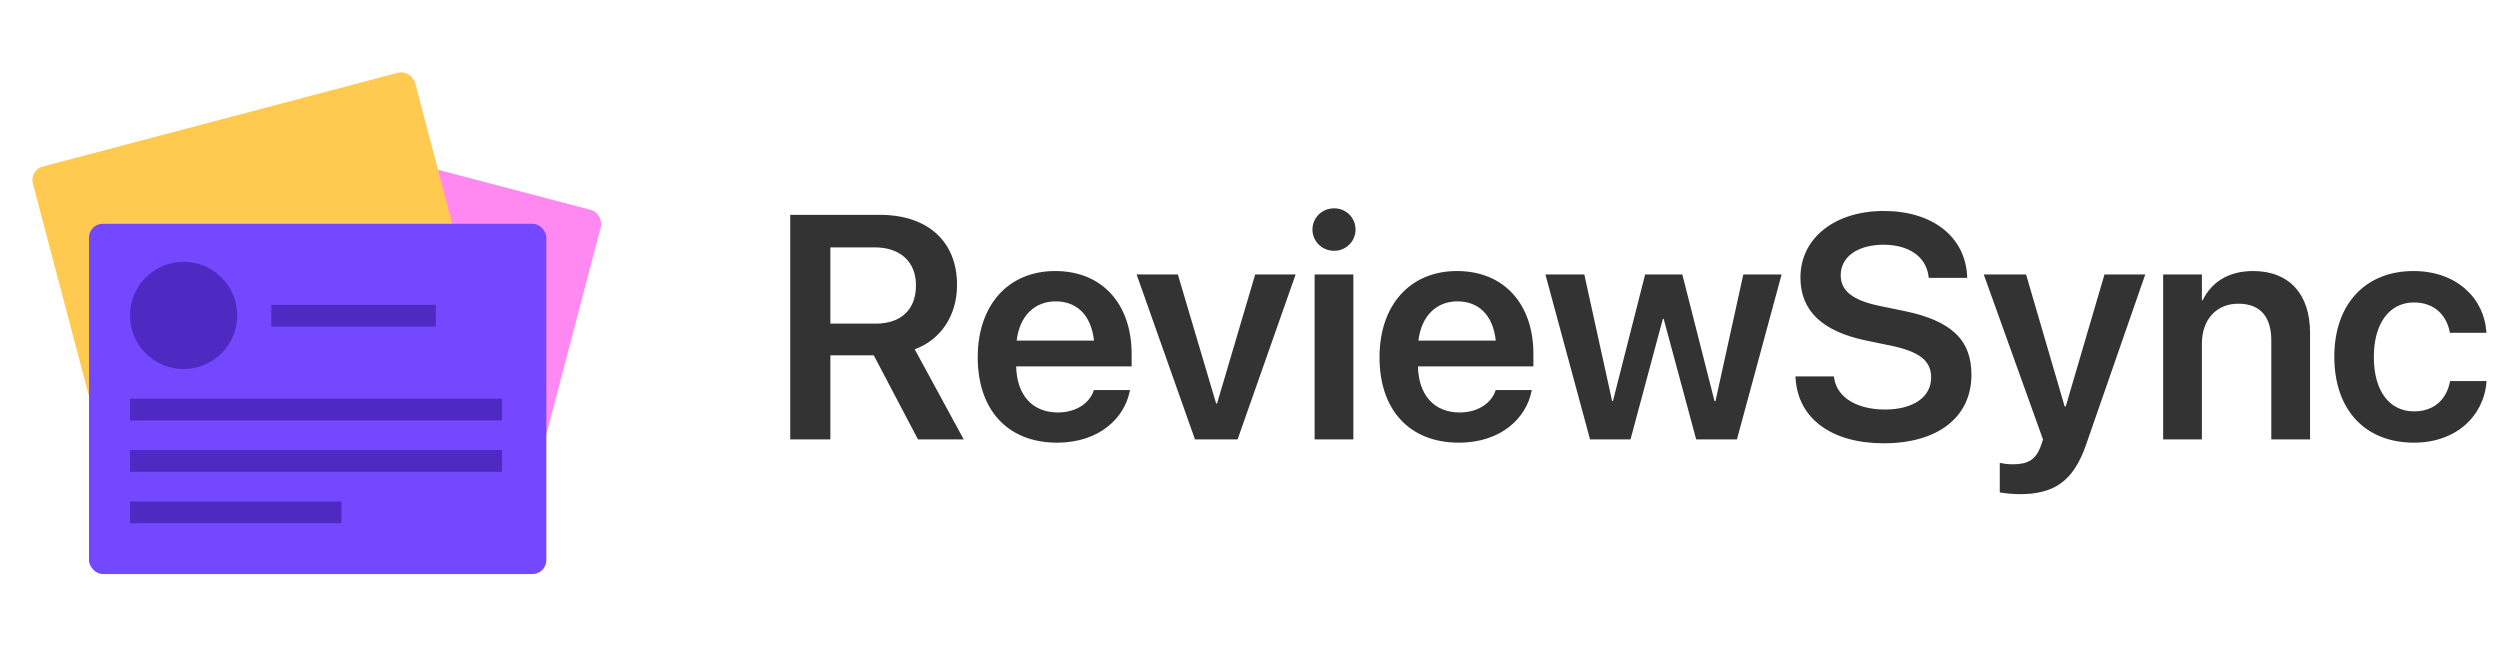 <svg width="165" height="43" viewBox="0 0 165 43" fill="none" xmlns="http://www.w3.org/2000/svg">
    <g filter="url(#filter0_d_56_5602)">
        <rect x="15.851" y="8.055" width="24.783" height="23.118" rx="0.913"
            transform="rotate(14.713 15.851 8.055)" fill="#FF89F0" />
    </g>
    <g filter="url(#filter1_d_56_5602)">
        <rect x="2.032" y="11.486" width="26.088" height="23.118" rx="0.913"
            transform="rotate(-14.785 2.032 11.486)" fill="#FFCA4F" />
    </g>
    <g filter="url(#filter2_d_56_5602)">
        <rect x="5.873" y="15.095" width="30.185" height="23.118" rx="0.913" fill="#7348FF" />
    </g>
    <circle cx="12.118" cy="20.818" r="3.538" fill="#4E2AC3" />
    <rect x="8.58" y="26.313" width="24.555" height="1.435" fill="#4E2AC3" />
    <rect x="17.906" y="20.117" width="10.859" height="1.435" fill="#4E2AC3" />
    <rect x="8.58" y="29.705" width="24.555" height="1.435" fill="#4E2AC3" />
    <rect x="8.58" y="33.096" width="13.957" height="1.435" fill="#4E2AC3" />
    <path
        d="M52.155 29V14.18H58.071C61.234 14.18 63.164 15.936 63.164 18.802V18.822C63.164 20.815 62.096 22.427 60.371 23.054L63.606 29H60.587L57.67 23.454H54.805V29H52.155ZM54.805 21.359H57.793C59.467 21.359 60.453 20.435 60.453 18.843V18.822C60.453 17.271 59.406 16.327 57.742 16.327H54.805V21.359ZM69.768 29.216C66.502 29.216 64.53 27.049 64.53 23.588V23.577C64.53 20.147 66.533 17.888 69.645 17.888C72.757 17.888 74.688 20.075 74.688 23.362V24.183H67.067C67.108 26.094 68.156 27.223 69.82 27.223C71.093 27.223 71.925 26.545 72.171 25.816L72.192 25.744H74.585L74.554 25.857C74.215 27.531 72.613 29.216 69.768 29.216ZM69.676 19.89C68.32 19.89 67.303 20.804 67.098 22.479H72.202C72.017 20.753 71.031 19.89 69.676 19.89ZM78.868 29L75.016 18.114H77.738L80.264 26.628H80.326L82.842 18.114H85.512L81.681 29H78.868ZM88.049 16.553C87.248 16.553 86.621 15.916 86.621 15.156C86.621 14.375 87.248 13.749 88.049 13.749C88.85 13.749 89.466 14.375 89.466 15.156C89.466 15.916 88.85 16.553 88.049 16.553ZM86.765 29V18.114H89.322V29H86.765ZM96.286 29.216C93.02 29.216 91.048 27.049 91.048 23.588V23.577C91.048 20.147 93.05 17.888 96.162 17.888C99.274 17.888 101.205 20.075 101.205 23.362V24.183H93.585C93.626 26.094 94.673 27.223 96.337 27.223C97.61 27.223 98.442 26.545 98.689 25.816L98.709 25.744H101.102L101.071 25.857C100.733 27.531 99.13 29.216 96.286 29.216ZM96.193 19.89C94.838 19.89 93.821 20.804 93.615 22.479H98.72C98.535 20.753 97.549 19.89 96.193 19.89ZM104.943 29L101.996 18.114H104.563L106.402 26.474H106.453L108.579 18.114H111.033L113.159 26.474H113.221L115.059 18.114H117.586L114.638 29H111.948L109.801 21.041H109.75L107.614 29H104.943ZM124.323 29.257C120.924 29.257 118.685 27.655 118.51 24.995L118.5 24.841H121.037L121.057 24.964C121.252 26.237 122.557 27.028 124.415 27.028C126.285 27.028 127.455 26.196 127.455 24.923V24.913C127.455 23.803 126.685 23.208 124.775 22.807L123.183 22.479C120.266 21.872 118.828 20.517 118.828 18.309V18.299C118.839 15.69 121.129 13.924 124.323 13.924C127.558 13.924 129.674 15.628 129.828 18.165L129.838 18.34H127.301L127.281 18.216C127.106 16.922 125.966 16.152 124.302 16.152C122.567 16.162 121.488 16.974 121.488 18.155V18.165C121.488 19.213 122.3 19.829 124.087 20.198L125.689 20.527C128.77 21.164 130.115 22.417 130.115 24.728V24.738C130.115 27.501 127.938 29.257 124.323 29.257ZM133.299 32.615C132.806 32.615 132.293 32.553 131.985 32.502V30.551C132.18 30.592 132.477 30.643 132.837 30.643C133.813 30.643 134.357 30.366 134.686 29.452L134.84 29.01L130.927 18.114H133.72L136.267 26.823H136.339L138.896 18.114H141.587L137.674 29.37C136.842 31.763 135.569 32.615 133.299 32.615ZM142.768 29V18.114H145.325V19.819H145.377C145.942 18.648 147.051 17.888 148.704 17.888C151.097 17.888 152.463 19.428 152.463 21.955V29H149.906V22.468C149.906 20.917 149.187 20.044 147.729 20.044C146.26 20.044 145.325 21.113 145.325 22.684V29H142.768ZM159.324 29.216C156.088 29.216 154.065 27.038 154.065 23.547V23.536C154.065 20.065 156.119 17.888 159.293 17.888C162.158 17.888 163.945 19.706 164.099 21.883L164.109 21.965H161.696L161.675 21.872C161.46 20.815 160.679 19.962 159.324 19.962C157.711 19.962 156.674 21.328 156.674 23.557V23.567C156.674 25.837 157.721 27.151 159.334 27.151C160.628 27.151 161.449 26.381 161.686 25.241L161.706 25.149H164.12L164.109 25.221C163.914 27.49 162.076 29.216 159.324 29.216Z"
        fill="#333333" />
    <defs>
        <filter id="filter0_d_56_5602" x="10.181" y="7.996" width="29.504" height="28.512"
            filterUnits="userSpaceOnUse" color-interpolation-filters="sRGB">
            <feFlood flood-opacity="0" result="BackgroundImageFix" />
            <feColorMatrix in="SourceAlpha" type="matrix"
                values="0 0 0 0 0 0 0 0 0 0 0 0 0 0 0 0 0 0 127 0" result="hardAlpha" />
            <feOffset dx="0.065" dy="-0.261" />
            <feComposite in2="hardAlpha" operator="out" />
            <feColorMatrix type="matrix"
                values="0 0 0 0 0.928 0 0 0 0 0.353 0 0 0 0 0.854 0 0 0 1 0" />
            <feBlend mode="normal" in2="BackgroundImageFix" result="effect1_dropShadow_56_5602" />
            <feBlend mode="normal" in="SourceGraphic" in2="effect1_dropShadow_56_5602"
                result="shape" />
        </filter>
        <filter id="filter1_d_56_5602" x="2.137" y="4.77" width="30.817" height="28.866"
            filterUnits="userSpaceOnUse" color-interpolation-filters="sRGB">
            <feFlood flood-opacity="0" result="BackgroundImageFix" />
            <feColorMatrix in="SourceAlpha" type="matrix"
                values="0 0 0 0 0 0 0 0 0 0 0 0 0 0 0 0 0 0 127 0" result="hardAlpha" />
            <feOffset dx="-0.098" dy="-0.261" />
            <feComposite in2="hardAlpha" operator="out" />
            <feColorMatrix type="matrix"
                values="0 0 0 0 0.937 0 0 0 0 0.612 0 0 0 0 0.161 0 0 0 1 0" />
            <feBlend mode="normal" in2="BackgroundImageFix" result="effect1_dropShadow_56_5602" />
            <feBlend mode="normal" in="SourceGraphic" in2="effect1_dropShadow_56_5602"
                result="shape" />
        </filter>
        <filter id="filter2_d_56_5602" x="5.873" y="14.769" width="30.186" height="23.445"
            filterUnits="userSpaceOnUse" color-interpolation-filters="sRGB">
            <feFlood flood-opacity="0" result="BackgroundImageFix" />
            <feColorMatrix in="SourceAlpha" type="matrix"
                values="0 0 0 0 0 0 0 0 0 0 0 0 0 0 0 0 0 0 127 0" result="hardAlpha" />
            <feOffset dy="-0.326" />
            <feComposite in2="hardAlpha" operator="out" />
            <feColorMatrix type="matrix"
                values="0 0 0 0 0.58 0 0 0 0 0.451 0 0 0 0 1 0 0 0 1 0" />
            <feBlend mode="normal" in2="BackgroundImageFix" result="effect1_dropShadow_56_5602" />
            <feBlend mode="normal" in="SourceGraphic" in2="effect1_dropShadow_56_5602"
                result="shape" />
        </filter>
    </defs>
</svg>